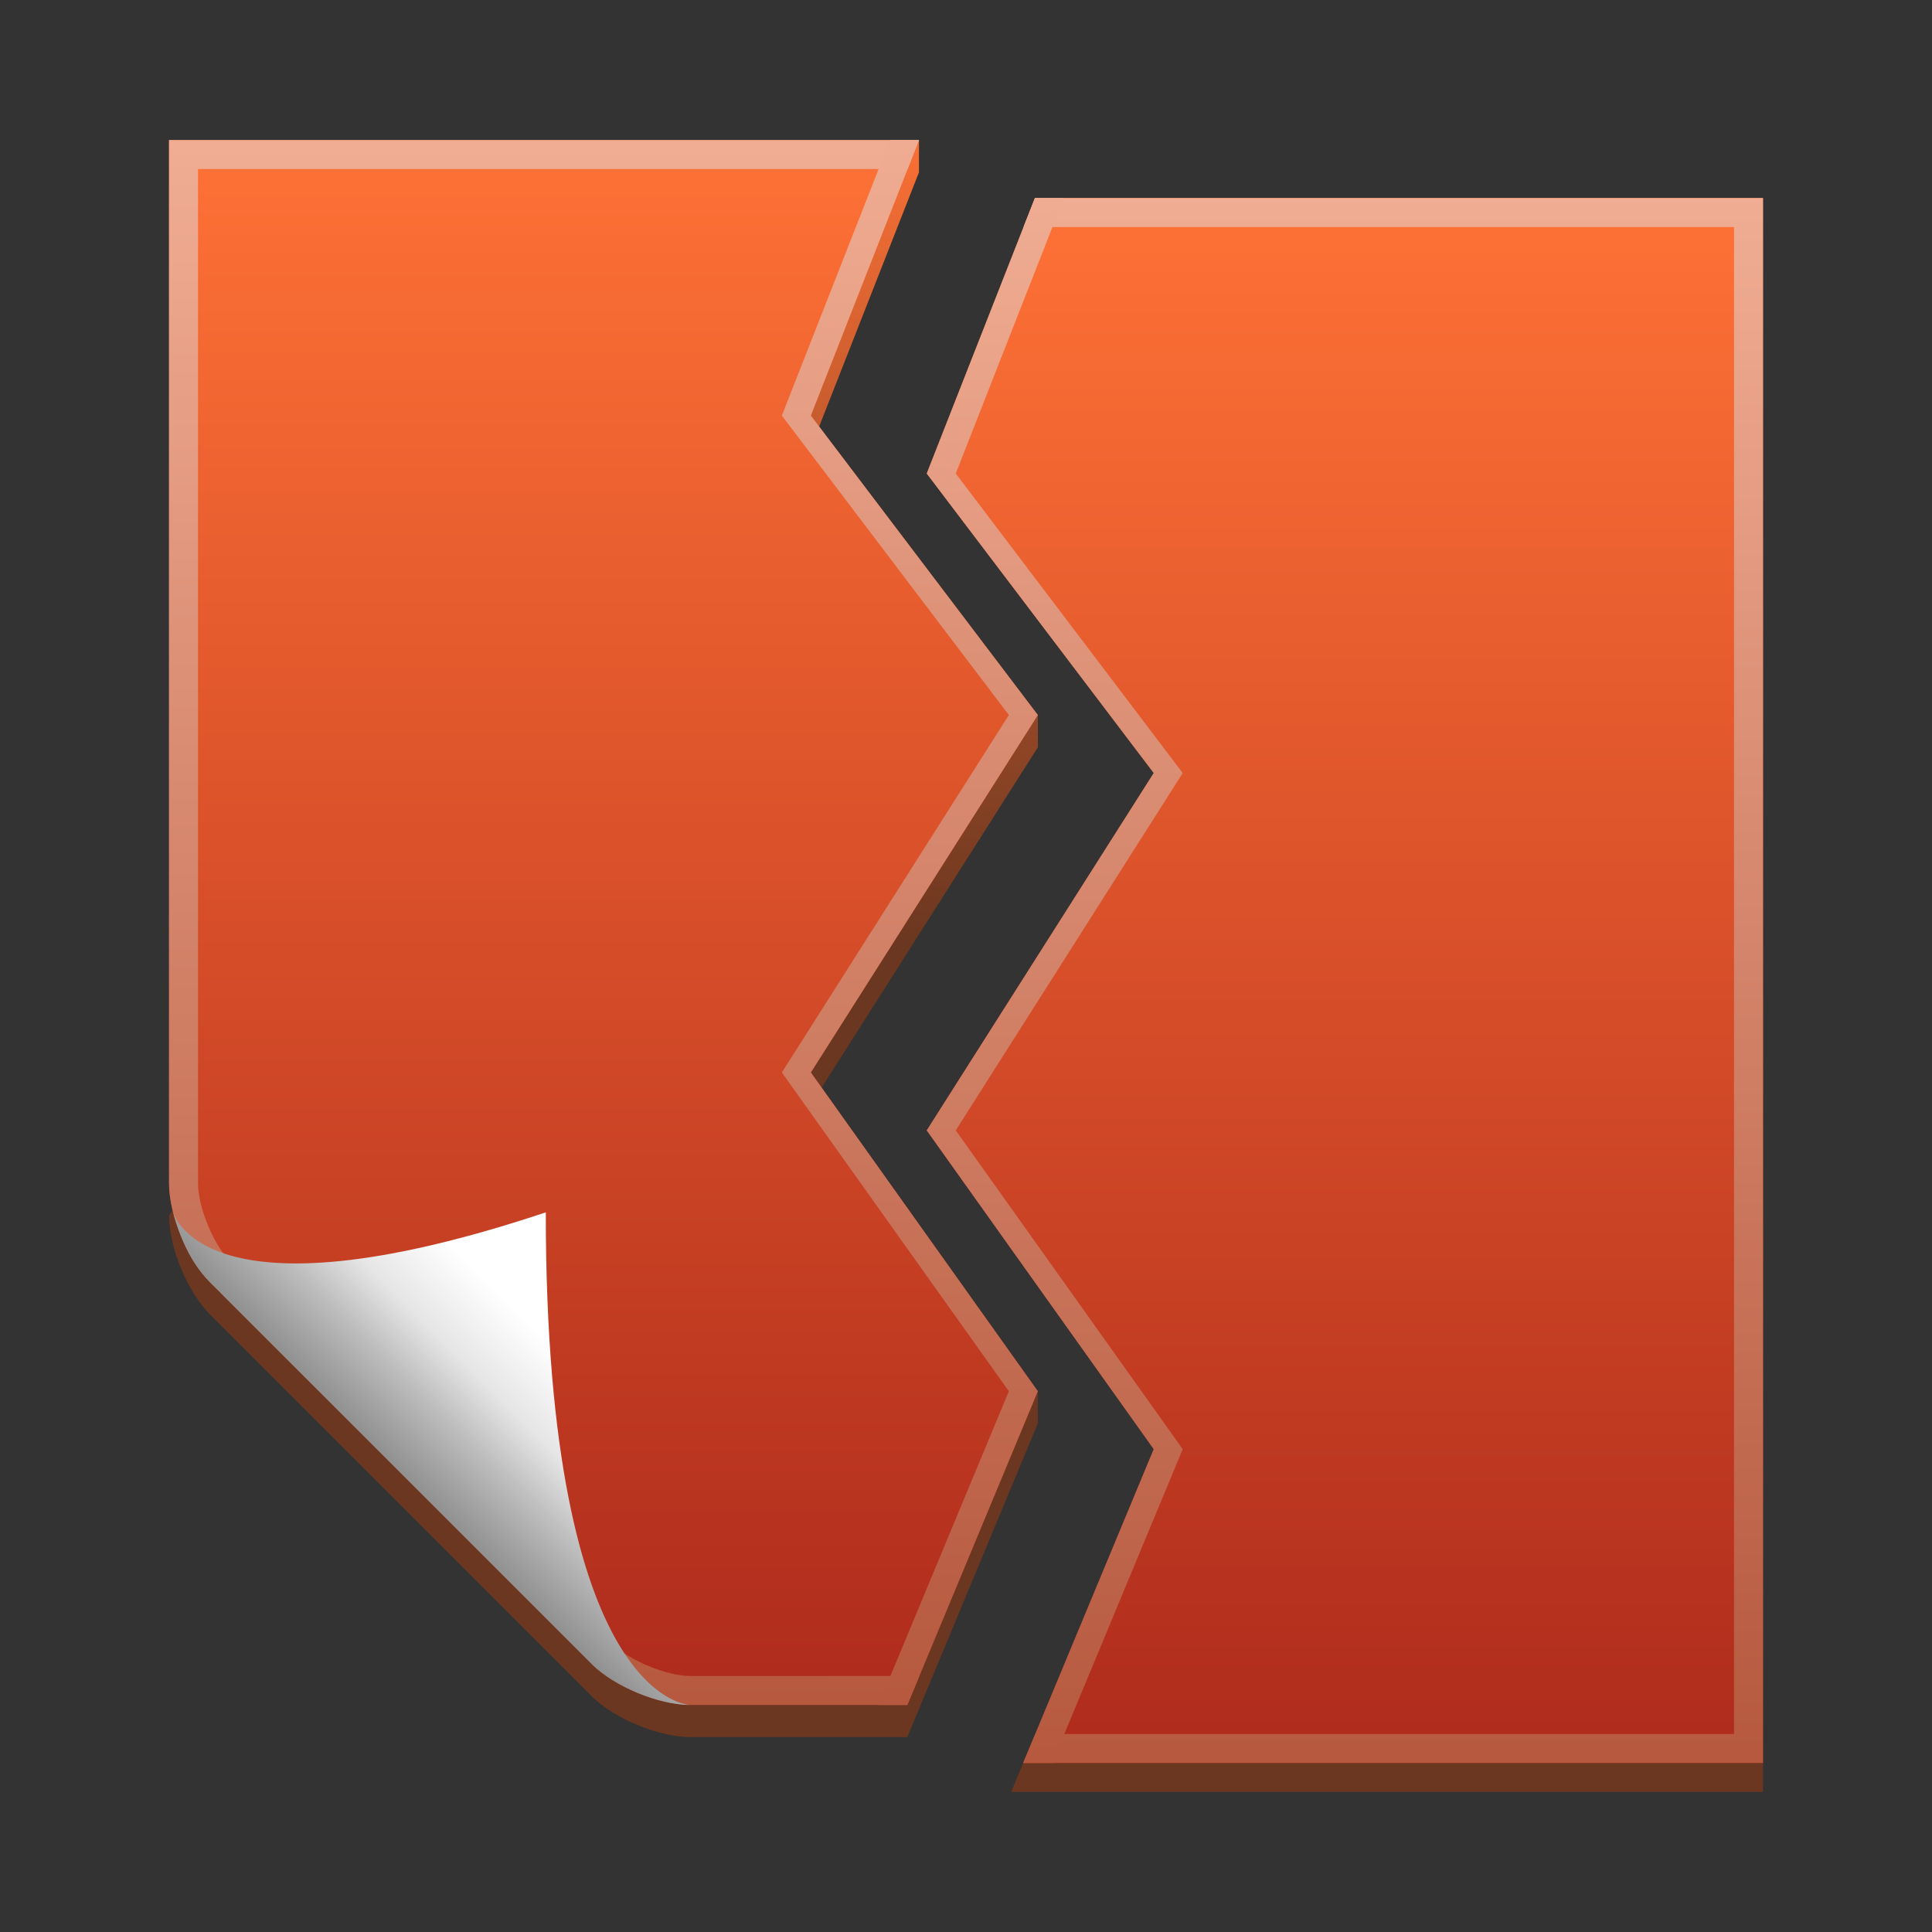 <?xml version="1.0" encoding="UTF-8"?>
<!DOCTYPE svg PUBLIC "-//W3C//DTD SVG 1.1 Tiny//EN" "http://www.w3.org/Graphics/SVG/1.1/DTD/svg11-tiny.dtd">
<svg baseProfile="tiny" height="60" viewBox="0 0 60 60" width="60" xmlns="http://www.w3.org/2000/svg" xmlns:xlink="http://www.w3.org/1999/xlink">
<rect x="0" y="0" width="60" height="60" fill="#333333" stroke="none"/>
<g>
<linearGradient gradientTransform="matrix(1 0 0 -1 -276 -305)" gradientUnits="userSpaceOnUse" id="SVGID_1_" x1="301.21" x2="291.31" y1="-352.201" y2="-361.051">
<stop offset="0" style="stop-color:#6B3720"/>
<stop offset="0.491" style="stop-color:#6B3720"/>
<stop offset="1" style="stop-color:#FF7236"/>
</linearGradient>
<polygon fill="url(#SVGID_1_)" points="54.751,6.15 32.141,6.15 43.029,45.005 31.788,54.724 31.402,55.649 54.751,55.649 "/>
<linearGradient gradientUnits="userSpaceOnUse" id="SVGID_2_" x1="18.742" x2="18.742" y1="54.614" y2="3.232">
<stop offset="0" style="stop-color:#6B3720"/>
<stop offset="0.491" style="stop-color:#6B3720"/>
<stop offset="1" style="stop-color:#FF7236"/>
</linearGradient>
<path d="M32.23,43.204l-7.049-8.898l7.051-11.1v-1l-7.051-8.3l3.358-8.555v-1L5.25,37.751  c0,0.988,0.571,2.373,1.273,3.072l11.854,11.854c0.699,0.699,2.081,1.271,3.072,1.271h6.728l4.054-9.744V43.204z" fill="url(#SVGID_2_)"/>
<linearGradient gradientTransform="matrix(1 0 0 -1 -276 -305)" gradientUnits="userSpaceOnUse" id="SVGID_3_" x1="294.741" x2="294.741" y1="-308.905" y2="-357.684">
<stop offset="0" style="stop-color:#FF7236"/>
<stop offset="1" style="stop-color:#AF2B1C"/>
</linearGradient>
<path d="M25.181,33.306l7.051-11.1l-7.051-9.3l3.358-8.555H5.25v32.4c0,0.988,0.571,2.373,1.273,3.072  l11.854,11.854c0.699,0.699,2.081,1.271,3.072,1.271h6.728l4.054-9.744L25.181,33.306z" fill="url(#SVGID_3_)"/>
<linearGradient gradientTransform="matrix(1 0 0 -1 -276 -305)" gradientUnits="userSpaceOnUse" id="SVGID_4_" x1="317.766" x2="317.766" y1="-310.706" y2="-359.486">
<stop offset="0" style="stop-color:#FF7236"/>
<stop offset="1" style="stop-color:#AF2B1C"/>
</linearGradient>
<polygon fill="url(#SVGID_4_)" points="54.751,6.15 32.141,6.15 28.781,14.706 35.831,24.007 28.781,35.105 35.831,45.005   31.777,54.751 54.751,54.751 "/>
<linearGradient gradientTransform="matrix(1 0 0 -1 -276 -305)" gradientUnits="userSpaceOnUse" id="SVGID_5_" x1="292.9" x2="292.9" y1="-309.351" y2="-357.8">
<stop offset="0" style="stop-color:#F0AD93"/>
<stop offset="1" style="stop-color:#B6593F"/>
</linearGradient>
<path d="M21.45,52.05c-0.747,0-1.91-0.479-2.437-1.008L7.159,39.187C6.63,38.659,6.15,37.497,6.15,36.751  V5.25h22.036l0.354-0.9H5.25v32.4c0,0.988,0.571,2.373,1.273,3.072l11.854,11.854c0.699,0.699,2.081,1.271,3.072,1.271h6.728  l0.375-0.899L21.45,52.05L21.45,52.05z" fill="url(#SVGID_5_)"/>
<linearGradient gradientTransform="matrix(1 0 0 -1 -276 -305)" gradientUnits="userSpaceOnUse" id="SVGID_6_" x1="319.264" x2="319.264" y1="-311.007" y2="-359.397">
<stop offset="0" style="stop-color:#F0AD93"/>
<stop offset="1" style="stop-color:#B6593F"/>
</linearGradient>
<polygon fill="url(#SVGID_6_)" points="54.751,6.15 32.141,6.15 31.786,7.051 53.852,7.051 53.852,53.851 32.152,53.851   31.777,54.751 54.751,54.751 "/>
<linearGradient gradientUnits="userSpaceOnUse" id="SVGID_7_" x1="18.916" x2="12.623" y1="39.767" y2="46.059">
<stop offset="0" style="stop-color:#FFFFFF"/>
<stop offset="0.297" style="stop-color:#FFFFFF"/>
<stop offset="0.558" style="stop-color:#E6E6E6"/>
<stop offset="0.751" style="stop-color:#BCBCBC"/>
<stop offset="1" style="stop-color:#8E8E8E"/>
</linearGradient>
<path d="M6.909,40.21c-0.373-0.414-1.068-0.83-1.547-2.609c0,0,0.788,3.648,11.588,0.05  c0,15.3,4.5,15.3,4.5,15.3c-0.992,0-2.373-0.572-3.072-1.271L6.909,40.21z" fill="url(#SVGID_7_)"/>
<linearGradient gradientTransform="matrix(1 0 0 -1 -276 -305)" gradientUnits="userSpaceOnUse" id="SVGID_8_" x1="308.756" x2="308.756" y1="-310.706" y2="-359.486">
<stop offset="0" style="stop-color:#F0AD93"/>
<stop offset="1" style="stop-color:#B6593F"/>
</linearGradient>
<polygon fill="url(#SVGID_8_)" points="29.682,35.105 36.73,24.007 29.682,14.706 33.038,6.15 32.141,6.15 28.781,14.706   35.831,24.007 28.781,35.105 35.831,45.005 31.777,54.751 32.68,54.751 36.73,45.005 "/>
<linearGradient gradientTransform="matrix(1 0 0 -1 -276 -305)" gradientUnits="userSpaceOnUse" id="SVGID_9_" x1="304.256" x2="304.256" y1="-308.905" y2="-357.684">
<stop offset="0" style="stop-color:#F0AD93"/>
<stop offset="1" style="stop-color:#B6593F"/>
</linearGradient>
<polygon fill="url(#SVGID_9_)" points="32.23,22.206 25.181,12.907 28.539,4.351 27.639,4.351 24.281,12.907 31.331,22.206   24.281,33.306 31.331,43.206 27.277,52.95 28.178,52.95 32.23,43.206 25.181,33.306 "/>
<rect fill="none" height="60" width="60.001"/>
</g>
</svg>
